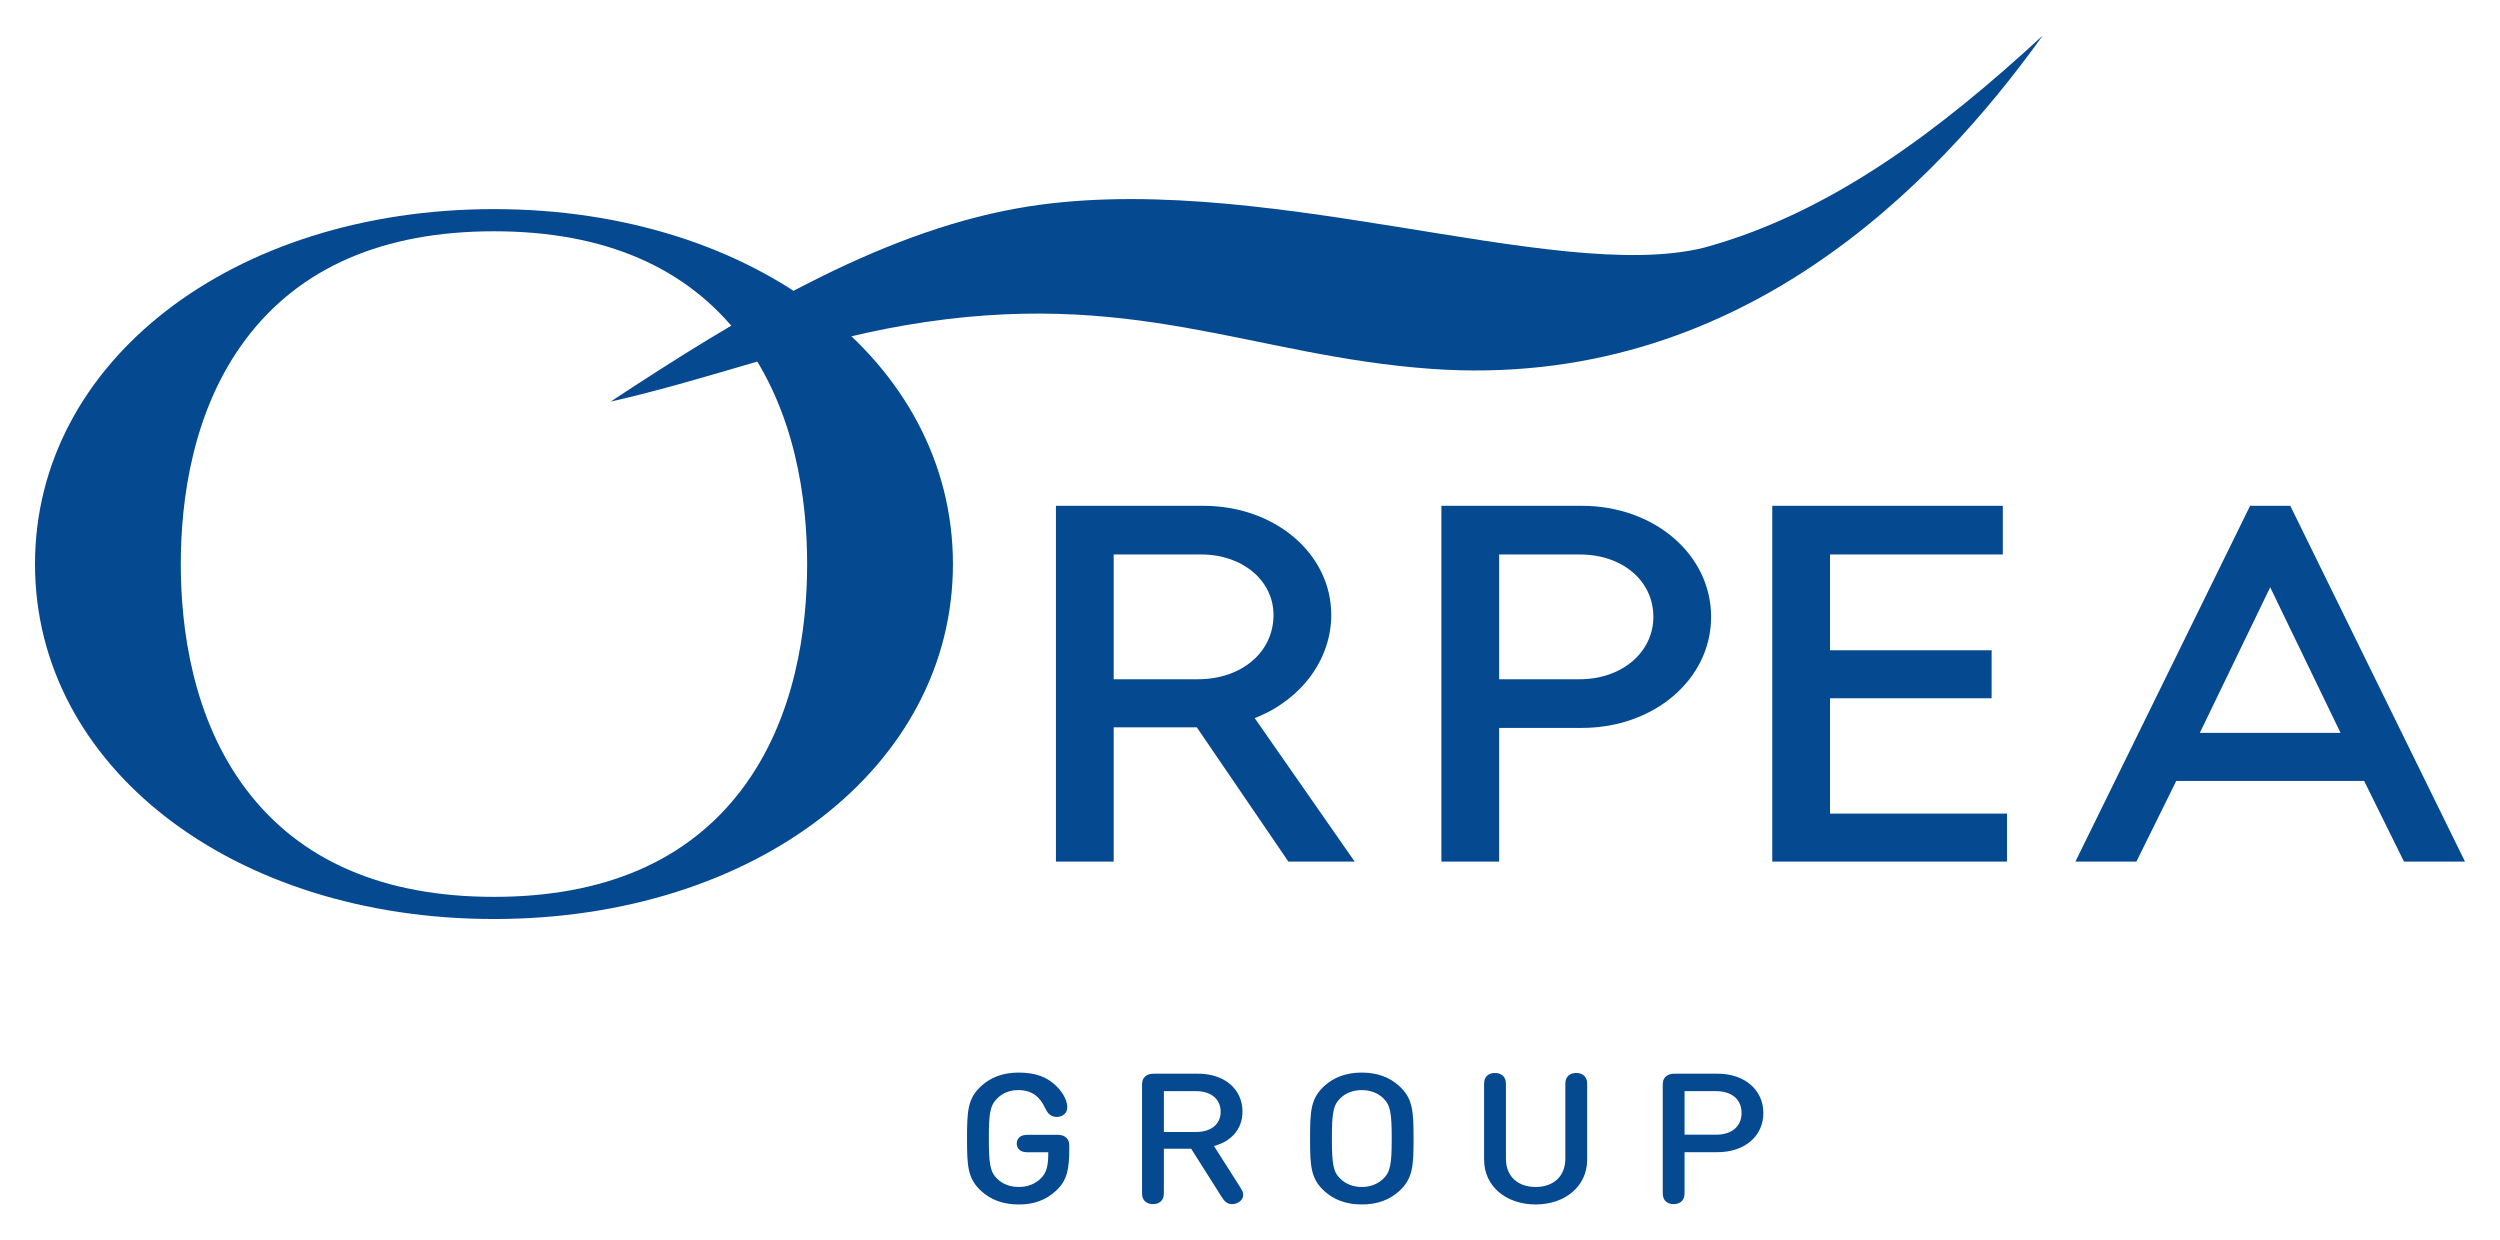<svg width="250" height="124" viewBox="0 0 250 124" fill="none" xmlns="http://www.w3.org/2000/svg">
<path d="M61.059 40.161C73.933 31.688 87.596 23.377 101.677 20.842C125.37 16.573 155.369 28.531 170.436 24.757C183.062 21.306 193.972 13.052 204.276 3.552C193.501 18.57 173.71 39.065 143.139 36.887C125.083 35.602 113.198 28.636 90.502 32.529C80.528 34.244 70.955 37.934 61.059 40.161Z" fill="#054991"/>
<path d="M49.396 20.911C23.231 20.911 3.5 36.17 3.5 56.406C3.5 76.643 23.231 91.902 49.396 91.902C75.562 91.902 95.293 76.643 95.293 56.406C95.293 36.17 75.562 20.911 49.396 20.911ZM74.144 78.986C68.759 86.085 60.433 89.686 49.396 89.686C38.36 89.686 30.032 86.085 24.648 78.986C19.219 71.829 18.079 62.757 18.079 56.406C18.079 50.057 19.219 40.985 24.648 33.827C30.032 26.727 38.36 23.128 49.396 23.128C60.433 23.128 68.759 26.727 74.144 33.827C79.574 40.985 80.714 50.057 80.714 56.406C80.714 62.757 79.574 71.829 74.144 78.986Z" fill="#054991"/>
<path d="M105.594 50.581V86.163H111.369V72.73H119.678L119.734 72.813L128.841 86.163H135.472L125.47 71.81L125.697 71.719C130.209 69.883 133.126 65.871 133.126 61.497C133.126 55.376 127.507 50.582 120.339 50.582L105.594 50.581ZM144.139 50.581V86.163H149.914V72.791H158.183C165.432 72.791 171.111 67.913 171.111 61.686C171.111 55.458 165.432 50.581 158.183 50.581H144.139ZM177.227 50.581V86.163H200.701V81.358H183.002V69.829H199.162V65.024H183.002V55.448H200.281V50.581H177.227ZM225.01 50.581L207.539 86.163H213.639L217.627 78.091H236.412L240.4 86.163H246.5L229.028 50.581H225.01ZM111.369 55.448H120.13C124.246 55.448 127.35 58.049 127.35 61.497C127.35 65.222 124.166 67.925 119.78 67.925H111.369V55.448ZM149.914 55.448H157.974C162.239 55.448 165.336 58.072 165.336 61.686C165.336 65.243 162.17 67.925 157.974 67.925H149.914V55.448ZM227.02 58.728L234.054 73.286H219.983L227.02 58.728Z" fill="#054991"/>
<path d="M101.856 107.258C100.289 107.258 99.078 107.742 98.148 108.58C96.755 109.837 96.703 111.13 96.703 113.853C96.703 116.576 96.754 117.87 98.148 119.127C99.078 119.964 100.29 120.448 101.877 120.448C103.403 120.448 104.564 120.011 105.565 119.109C106.686 118.098 106.928 116.985 106.928 114.872V114.683C106.928 114.39 106.928 114.045 106.616 113.762C106.301 113.48 105.919 113.479 105.595 113.479H103.008C102.543 113.479 102.341 113.498 102.118 113.606C101.856 113.743 101.675 114.008 101.675 114.354C101.675 114.701 101.856 114.965 102.118 115.101C102.341 115.21 102.543 115.229 103.008 115.229H104.827C104.827 116.594 104.674 117.296 104.007 117.914C103.452 118.416 102.726 118.698 101.877 118.698C100.999 118.698 100.259 118.399 99.734 117.889C99.016 117.206 98.884 116.422 98.884 113.853C98.884 111.386 98.986 110.556 99.744 109.818C100.269 109.308 100.966 109.009 101.816 109.009C103.17 109.009 103.968 109.654 104.495 110.765C104.655 111.102 104.797 111.339 105.03 111.503C105.181 111.612 105.403 111.694 105.677 111.694C105.98 111.694 106.22 111.603 106.433 111.421C106.634 111.239 106.727 111.02 106.727 110.683C106.727 110.219 106.434 109.381 105.625 108.598C104.746 107.752 103.664 107.258 101.856 107.258ZM136.182 107.258C134.596 107.258 133.383 107.743 132.454 108.58C131.059 109.837 131.007 111.13 131.007 113.853C131.007 116.576 131.059 117.87 132.454 119.127C133.383 119.964 134.596 120.446 136.182 120.446C137.758 120.446 138.97 119.964 139.901 119.127C141.295 117.87 141.356 116.576 141.356 113.853C141.356 111.13 141.295 109.837 139.901 108.58C138.97 107.743 137.758 107.258 136.182 107.258ZM149.5 107.296C149.065 107.296 148.732 107.479 148.57 107.743C148.419 107.997 148.409 108.151 148.409 108.634V115.967C148.409 118.644 150.631 120.446 153.562 120.446C156.492 120.446 158.716 118.644 158.716 115.967V108.634C158.716 108.151 158.705 107.997 158.553 107.743C158.391 107.479 158.058 107.296 157.623 107.296C157.189 107.296 156.856 107.479 156.694 107.743C156.542 107.997 156.533 108.151 156.533 108.634V115.875C156.533 117.615 155.36 118.698 153.562 118.698C151.763 118.698 150.592 117.615 150.592 115.875V108.634C150.592 108.151 150.581 107.997 150.429 107.743C150.266 107.479 149.934 107.296 149.5 107.296ZM115.538 107.368C115.214 107.368 114.83 107.369 114.517 107.651C114.204 107.934 114.204 108.279 114.204 108.57V119.071C114.204 119.553 114.215 119.71 114.366 119.964C114.527 120.228 114.861 120.411 115.295 120.411C115.729 120.411 116.064 120.228 116.224 119.964C116.377 119.71 116.388 119.553 116.388 119.071V114.874H119.116L122.115 119.609C122.398 120.065 122.651 120.411 123.198 120.411C123.39 120.411 123.601 120.374 123.783 120.273C124.156 120.073 124.328 119.783 124.318 119.464C124.308 119.217 124.229 119.055 123.976 118.654L121.397 114.599C123.004 114.189 124.249 113.007 124.249 111.158C124.249 108.954 122.509 107.368 119.781 107.368H115.538ZM167.608 107.368C167.284 107.368 166.9 107.369 166.587 107.651C166.274 107.934 166.275 108.279 166.275 108.57V119.071C166.275 119.553 166.285 119.71 166.436 119.964C166.598 120.228 166.931 120.411 167.365 120.411C167.8 120.411 168.131 120.228 168.295 119.964C168.446 119.71 168.456 119.553 168.456 119.071V115.219H171.73C174.538 115.219 176.337 113.562 176.337 111.303C176.337 109.044 174.538 107.368 171.73 107.368H167.608ZM136.182 109.009C137.05 109.009 137.79 109.308 138.325 109.818C139.033 110.501 139.173 111.285 139.173 113.853C139.173 116.422 139.033 117.196 138.325 117.879C137.79 118.389 137.05 118.698 136.182 118.698C135.303 118.698 134.566 118.389 134.04 117.879C133.323 117.196 133.19 116.422 133.19 113.853C133.19 111.285 133.323 110.501 134.04 109.818C134.566 109.308 135.303 109.009 136.182 109.009ZM116.388 109.116H119.62C121.075 109.116 122.066 109.891 122.066 111.176C122.066 112.45 121.075 113.197 119.62 113.197H116.388V109.116ZM168.456 109.116H171.608C173.146 109.116 174.156 109.91 174.156 111.303C174.156 112.669 173.146 113.47 171.608 113.47H168.456V109.116Z" fill="#054991"/>
</svg>
